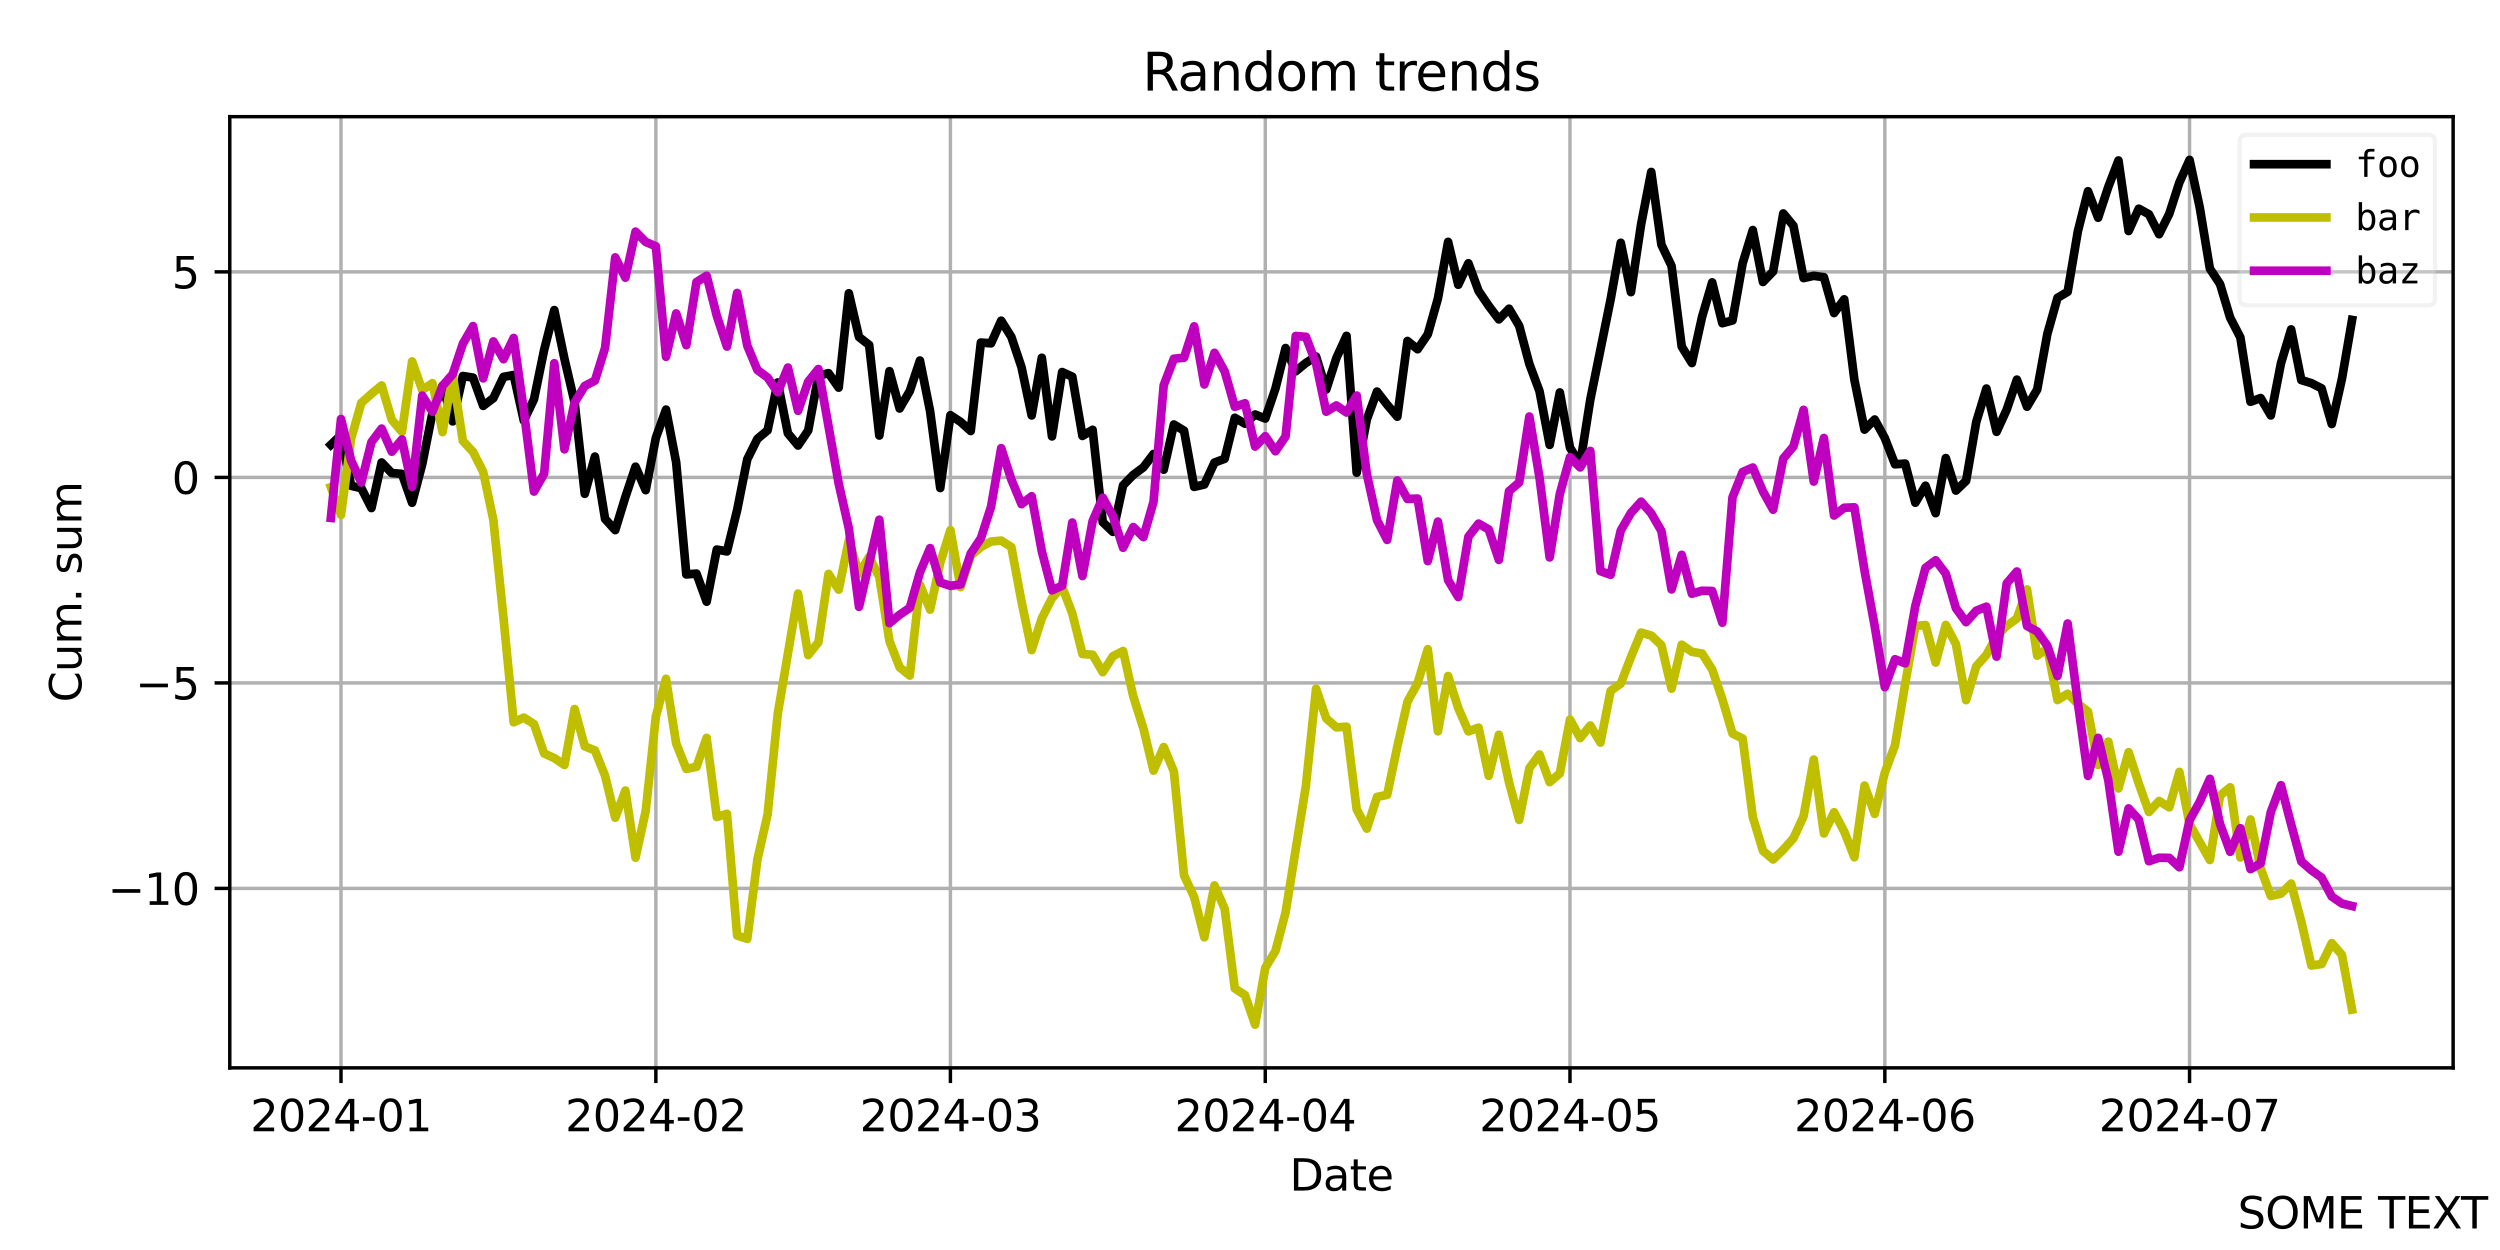 <?xml version="1.0" encoding="utf-8" standalone="no"?>
<!DOCTYPE svg PUBLIC "-//W3C//DTD SVG 1.1//EN"
  "http://www.w3.org/Graphics/SVG/1.1/DTD/svg11.dtd">
<svg xmlns:xlink="http://www.w3.org/1999/xlink" width="576pt" height="288pt" viewBox="0 0 576 288" xmlns="http://www.w3.org/2000/svg" version="1.1">
 <defs>
  <style type="text/css">*{stroke-linejoin: round; stroke-linecap: butt}</style>
 </defs>
 <g id="figure_1">
  <g id="patch_1">
   <path d="M 0 288 
L 576 288 
L 576 0 
L 0 0 
z
" style="fill: #ffffff"/>
  </g>
  <g id="axes_1">
   <g id="patch_2">
    <path d="M 52.94 246.04 
L 565.2 246.04 
L 565.2 26.88 
L 52.94 26.88 
z
" style="fill: #ffffff"/>
   </g>
   <g id="matplotlib.axis_1">
    <g id="xtick_1">
     <g id="line2d_1">
      <path d="M 78.565 246.04 
L 78.565 26.88 
" clip-path="url(#peebdfee2cf)" style="fill: none; stroke: #b0b0b0; stroke-width: 0.8; stroke-linecap: square"/>
     </g>
     <g id="line2d_2">
      <defs>
       <path id="mda0589b783" d="M 0 0 
L 0 3.5 
" style="stroke: #000000; stroke-width: 0.8"/>
      </defs>
      <g>
       <use xlink:href="#mda0589b783" x="78.565" y="246.04" style="stroke: #000000; stroke-width: 0.8"/>
      </g>
     </g>
     <g id="text_1">
      <!-- 2024-01 -->
      <g transform="translate(57.673 260.638) scale(0.1 -0.1)">
       <defs>
        <path id="DejaVuSans-32" d="M 1228 531 
L 3431 531 
L 3431 0 
L 469 0 
L 469 531 
Q 828 903 1448 1529 
Q 2069 2156 2228 2338 
Q 2531 2678 2651 2914 
Q 2772 3150 2772 3378 
Q 2772 3750 2511 3984 
Q 2250 4219 1831 4219 
Q 1534 4219 1204 4116 
Q 875 4013 500 3803 
L 500 4441 
Q 881 4594 1212 4672 
Q 1544 4750 1819 4750 
Q 2544 4750 2975 4387 
Q 3406 4025 3406 3419 
Q 3406 3131 3298 2873 
Q 3191 2616 2906 2266 
Q 2828 2175 2409 1742 
Q 1991 1309 1228 531 
z
" transform="scale(0.016)"/>
        <path id="DejaVuSans-30" d="M 2034 4250 
Q 1547 4250 1301 3770 
Q 1056 3291 1056 2328 
Q 1056 1369 1301 889 
Q 1547 409 2034 409 
Q 2525 409 2770 889 
Q 3016 1369 3016 2328 
Q 3016 3291 2770 3770 
Q 2525 4250 2034 4250 
z
M 2034 4750 
Q 2819 4750 3233 4129 
Q 3647 3509 3647 2328 
Q 3647 1150 3233 529 
Q 2819 -91 2034 -91 
Q 1250 -91 836 529 
Q 422 1150 422 2328 
Q 422 3509 836 4129 
Q 1250 4750 2034 4750 
z
" transform="scale(0.016)"/>
        <path id="DejaVuSans-34" d="M 2419 4116 
L 825 1625 
L 2419 1625 
L 2419 4116 
z
M 2253 4666 
L 3047 4666 
L 3047 1625 
L 3713 1625 
L 3713 1100 
L 3047 1100 
L 3047 0 
L 2419 0 
L 2419 1100 
L 313 1100 
L 313 1709 
L 2253 4666 
z
" transform="scale(0.016)"/>
        <path id="DejaVuSans-2d" d="M 313 2009 
L 1997 2009 
L 1997 1497 
L 313 1497 
L 313 2009 
z
" transform="scale(0.016)"/>
        <path id="DejaVuSans-31" d="M 794 531 
L 1825 531 
L 1825 4091 
L 703 3866 
L 703 4441 
L 1819 4666 
L 2450 4666 
L 2450 531 
L 3481 531 
L 3481 0 
L 794 0 
L 794 531 
z
" transform="scale(0.016)"/>
       </defs>
       <use xlink:href="#DejaVuSans-32"/>
       <use xlink:href="#DejaVuSans-30" x="63.623"/>
       <use xlink:href="#DejaVuSans-32" x="127.246"/>
       <use xlink:href="#DejaVuSans-34" x="190.869"/>
       <use xlink:href="#DejaVuSans-2d" x="254.492"/>
       <use xlink:href="#DejaVuSans-30" x="290.576"/>
       <use xlink:href="#DejaVuSans-31" x="354.199"/>
      </g>
     </g>
    </g>
    <g id="xtick_2">
     <g id="line2d_3">
      <path d="M 151.11 246.04 
L 151.11 26.88 
" clip-path="url(#peebdfee2cf)" style="fill: none; stroke: #b0b0b0; stroke-width: 0.8; stroke-linecap: square"/>
     </g>
     <g id="line2d_4">
      <g>
       <use xlink:href="#mda0589b783" x="151.11" y="246.04" style="stroke: #000000; stroke-width: 0.8"/>
      </g>
     </g>
     <g id="text_2">
      <!-- 2024-02 -->
      <g transform="translate(130.218 260.638) scale(0.1 -0.1)">
       <use xlink:href="#DejaVuSans-32"/>
       <use xlink:href="#DejaVuSans-30" x="63.623"/>
       <use xlink:href="#DejaVuSans-32" x="127.246"/>
       <use xlink:href="#DejaVuSans-34" x="190.869"/>
       <use xlink:href="#DejaVuSans-2d" x="254.492"/>
       <use xlink:href="#DejaVuSans-30" x="290.576"/>
       <use xlink:href="#DejaVuSans-32" x="354.199"/>
      </g>
     </g>
    </g>
    <g id="xtick_3">
     <g id="line2d_5">
      <path d="M 218.974 246.04 
L 218.974 26.88 
" clip-path="url(#peebdfee2cf)" style="fill: none; stroke: #b0b0b0; stroke-width: 0.8; stroke-linecap: square"/>
     </g>
     <g id="line2d_6">
      <g>
       <use xlink:href="#mda0589b783" x="218.974" y="246.04" style="stroke: #000000; stroke-width: 0.8"/>
      </g>
     </g>
     <g id="text_3">
      <!-- 2024-03 -->
      <g transform="translate(198.083 260.638) scale(0.1 -0.1)">
       <defs>
        <path id="DejaVuSans-33" d="M 2597 2516 
Q 3050 2419 3304 2112 
Q 3559 1806 3559 1356 
Q 3559 666 3084 287 
Q 2609 -91 1734 -91 
Q 1441 -91 1130 -33 
Q 819 25 488 141 
L 488 750 
Q 750 597 1062 519 
Q 1375 441 1716 441 
Q 2309 441 2620 675 
Q 2931 909 2931 1356 
Q 2931 1769 2642 2001 
Q 2353 2234 1838 2234 
L 1294 2234 
L 1294 2753 
L 1863 2753 
Q 2328 2753 2575 2939 
Q 2822 3125 2822 3475 
Q 2822 3834 2567 4026 
Q 2313 4219 1838 4219 
Q 1578 4219 1281 4162 
Q 984 4106 628 3988 
L 628 4550 
Q 988 4650 1302 4700 
Q 1616 4750 1894 4750 
Q 2613 4750 3031 4423 
Q 3450 4097 3450 3541 
Q 3450 3153 3228 2886 
Q 3006 2619 2597 2516 
z
" transform="scale(0.016)"/>
       </defs>
       <use xlink:href="#DejaVuSans-32"/>
       <use xlink:href="#DejaVuSans-30" x="63.623"/>
       <use xlink:href="#DejaVuSans-32" x="127.246"/>
       <use xlink:href="#DejaVuSans-34" x="190.869"/>
       <use xlink:href="#DejaVuSans-2d" x="254.492"/>
       <use xlink:href="#DejaVuSans-30" x="290.576"/>
       <use xlink:href="#DejaVuSans-33" x="354.199"/>
      </g>
     </g>
    </g>
    <g id="xtick_4">
     <g id="line2d_7">
      <path d="M 291.519 246.04 
L 291.519 26.88 
" clip-path="url(#peebdfee2cf)" style="fill: none; stroke: #b0b0b0; stroke-width: 0.8; stroke-linecap: square"/>
     </g>
     <g id="line2d_8">
      <g>
       <use xlink:href="#mda0589b783" x="291.519" y="246.04" style="stroke: #000000; stroke-width: 0.8"/>
      </g>
     </g>
     <g id="text_4">
      <!-- 2024-04 -->
      <g transform="translate(270.627 260.638) scale(0.1 -0.1)">
       <use xlink:href="#DejaVuSans-32"/>
       <use xlink:href="#DejaVuSans-30" x="63.623"/>
       <use xlink:href="#DejaVuSans-32" x="127.246"/>
       <use xlink:href="#DejaVuSans-34" x="190.869"/>
       <use xlink:href="#DejaVuSans-2d" x="254.492"/>
       <use xlink:href="#DejaVuSans-30" x="290.576"/>
       <use xlink:href="#DejaVuSans-34" x="354.199"/>
      </g>
     </g>
    </g>
    <g id="xtick_5">
     <g id="line2d_9">
      <path d="M 361.723 246.04 
L 361.723 26.88 
" clip-path="url(#peebdfee2cf)" style="fill: none; stroke: #b0b0b0; stroke-width: 0.8; stroke-linecap: square"/>
     </g>
     <g id="line2d_10">
      <g>
       <use xlink:href="#mda0589b783" x="361.723" y="246.04" style="stroke: #000000; stroke-width: 0.8"/>
      </g>
     </g>
     <g id="text_5">
      <!-- 2024-05 -->
      <g transform="translate(340.832 260.638) scale(0.1 -0.1)">
       <defs>
        <path id="DejaVuSans-35" d="M 691 4666 
L 3169 4666 
L 3169 4134 
L 1269 4134 
L 1269 2991 
Q 1406 3038 1543 3061 
Q 1681 3084 1819 3084 
Q 2600 3084 3056 2656 
Q 3513 2228 3513 1497 
Q 3513 744 3044 326 
Q 2575 -91 1722 -91 
Q 1428 -91 1123 -41 
Q 819 9 494 109 
L 494 744 
Q 775 591 1075 516 
Q 1375 441 1709 441 
Q 2250 441 2565 725 
Q 2881 1009 2881 1497 
Q 2881 1984 2565 2268 
Q 2250 2553 1709 2553 
Q 1456 2553 1204 2497 
Q 953 2441 691 2322 
L 691 4666 
z
" transform="scale(0.016)"/>
       </defs>
       <use xlink:href="#DejaVuSans-32"/>
       <use xlink:href="#DejaVuSans-30" x="63.623"/>
       <use xlink:href="#DejaVuSans-32" x="127.246"/>
       <use xlink:href="#DejaVuSans-34" x="190.869"/>
       <use xlink:href="#DejaVuSans-2d" x="254.492"/>
       <use xlink:href="#DejaVuSans-30" x="290.576"/>
       <use xlink:href="#DejaVuSans-35" x="354.199"/>
      </g>
     </g>
    </g>
    <g id="xtick_6">
     <g id="line2d_11">
      <path d="M 434.268 246.04 
L 434.268 26.88 
" clip-path="url(#peebdfee2cf)" style="fill: none; stroke: #b0b0b0; stroke-width: 0.8; stroke-linecap: square"/>
     </g>
     <g id="line2d_12">
      <g>
       <use xlink:href="#mda0589b783" x="434.268" y="246.04" style="stroke: #000000; stroke-width: 0.8"/>
      </g>
     </g>
     <g id="text_6">
      <!-- 2024-06 -->
      <g transform="translate(413.377 260.638) scale(0.1 -0.1)">
       <defs>
        <path id="DejaVuSans-36" d="M 2113 2584 
Q 1688 2584 1439 2293 
Q 1191 2003 1191 1497 
Q 1191 994 1439 701 
Q 1688 409 2113 409 
Q 2538 409 2786 701 
Q 3034 994 3034 1497 
Q 3034 2003 2786 2293 
Q 2538 2584 2113 2584 
z
M 3366 4563 
L 3366 3988 
Q 3128 4100 2886 4159 
Q 2644 4219 2406 4219 
Q 1781 4219 1451 3797 
Q 1122 3375 1075 2522 
Q 1259 2794 1537 2939 
Q 1816 3084 2150 3084 
Q 2853 3084 3261 2657 
Q 3669 2231 3669 1497 
Q 3669 778 3244 343 
Q 2819 -91 2113 -91 
Q 1303 -91 875 529 
Q 447 1150 447 2328 
Q 447 3434 972 4092 
Q 1497 4750 2381 4750 
Q 2619 4750 2861 4703 
Q 3103 4656 3366 4563 
z
" transform="scale(0.016)"/>
       </defs>
       <use xlink:href="#DejaVuSans-32"/>
       <use xlink:href="#DejaVuSans-30" x="63.623"/>
       <use xlink:href="#DejaVuSans-32" x="127.246"/>
       <use xlink:href="#DejaVuSans-34" x="190.869"/>
       <use xlink:href="#DejaVuSans-2d" x="254.492"/>
       <use xlink:href="#DejaVuSans-30" x="290.576"/>
       <use xlink:href="#DejaVuSans-36" x="354.199"/>
      </g>
     </g>
    </g>
    <g id="xtick_7">
     <g id="line2d_13">
      <path d="M 504.473 246.04 
L 504.473 26.88 
" clip-path="url(#peebdfee2cf)" style="fill: none; stroke: #b0b0b0; stroke-width: 0.8; stroke-linecap: square"/>
     </g>
     <g id="line2d_14">
      <g>
       <use xlink:href="#mda0589b783" x="504.473" y="246.04" style="stroke: #000000; stroke-width: 0.8"/>
      </g>
     </g>
     <g id="text_7">
      <!-- 2024-07 -->
      <g transform="translate(483.582 260.638) scale(0.1 -0.1)">
       <defs>
        <path id="DejaVuSans-37" d="M 525 4666 
L 3525 4666 
L 3525 4397 
L 1831 0 
L 1172 0 
L 2766 4134 
L 525 4134 
L 525 4666 
z
" transform="scale(0.016)"/>
       </defs>
       <use xlink:href="#DejaVuSans-32"/>
       <use xlink:href="#DejaVuSans-30" x="63.623"/>
       <use xlink:href="#DejaVuSans-32" x="127.246"/>
       <use xlink:href="#DejaVuSans-34" x="190.869"/>
       <use xlink:href="#DejaVuSans-2d" x="254.492"/>
       <use xlink:href="#DejaVuSans-30" x="290.576"/>
       <use xlink:href="#DejaVuSans-37" x="354.199"/>
      </g>
     </g>
    </g>
    <g id="text_8">
     <!-- Date -->
     <g transform="translate(297.119 274.317) scale(0.1 -0.1)">
      <defs>
       <path id="DejaVuSans-44" d="M 1259 4147 
L 1259 519 
L 2022 519 
Q 2988 519 3436 956 
Q 3884 1394 3884 2338 
Q 3884 3275 3436 3711 
Q 2988 4147 2022 4147 
L 1259 4147 
z
M 628 4666 
L 1925 4666 
Q 3281 4666 3915 4102 
Q 4550 3538 4550 2338 
Q 4550 1131 3912 565 
Q 3275 0 1925 0 
L 628 0 
L 628 4666 
z
" transform="scale(0.016)"/>
       <path id="DejaVuSans-61" d="M 2194 1759 
Q 1497 1759 1228 1600 
Q 959 1441 959 1056 
Q 959 750 1161 570 
Q 1363 391 1709 391 
Q 2188 391 2477 730 
Q 2766 1069 2766 1631 
L 2766 1759 
L 2194 1759 
z
M 3341 1997 
L 3341 0 
L 2766 0 
L 2766 531 
Q 2569 213 2275 61 
Q 1981 -91 1556 -91 
Q 1019 -91 701 211 
Q 384 513 384 1019 
Q 384 1609 779 1909 
Q 1175 2209 1959 2209 
L 2766 2209 
L 2766 2266 
Q 2766 2663 2505 2880 
Q 2244 3097 1772 3097 
Q 1472 3097 1187 3025 
Q 903 2953 641 2809 
L 641 3341 
Q 956 3463 1253 3523 
Q 1550 3584 1831 3584 
Q 2591 3584 2966 3190 
Q 3341 2797 3341 1997 
z
" transform="scale(0.016)"/>
       <path id="DejaVuSans-74" d="M 1172 4494 
L 1172 3500 
L 2356 3500 
L 2356 3053 
L 1172 3053 
L 1172 1153 
Q 1172 725 1289 603 
Q 1406 481 1766 481 
L 2356 481 
L 2356 0 
L 1766 0 
Q 1100 0 847 248 
Q 594 497 594 1153 
L 594 3053 
L 172 3053 
L 172 3500 
L 594 3500 
L 594 4494 
L 1172 4494 
z
" transform="scale(0.016)"/>
       <path id="DejaVuSans-65" d="M 3597 1894 
L 3597 1613 
L 953 1613 
Q 991 1019 1311 708 
Q 1631 397 2203 397 
Q 2534 397 2845 478 
Q 3156 559 3463 722 
L 3463 178 
Q 3153 47 2828 -22 
Q 2503 -91 2169 -91 
Q 1331 -91 842 396 
Q 353 884 353 1716 
Q 353 2575 817 3079 
Q 1281 3584 2069 3584 
Q 2775 3584 3186 3129 
Q 3597 2675 3597 1894 
z
M 3022 2063 
Q 3016 2534 2758 2815 
Q 2500 3097 2075 3097 
Q 1594 3097 1305 2825 
Q 1016 2553 972 2059 
L 3022 2063 
z
" transform="scale(0.016)"/>
      </defs>
      <use xlink:href="#DejaVuSans-44"/>
      <use xlink:href="#DejaVuSans-61" x="77.002"/>
      <use xlink:href="#DejaVuSans-74" x="138.281"/>
      <use xlink:href="#DejaVuSans-65" x="177.49"/>
     </g>
    </g>
   </g>
   <g id="matplotlib.axis_2">
    <g id="ytick_1">
     <g id="line2d_15">
      <path d="M 52.94 204.69 
L 565.2 204.69 
" clip-path="url(#peebdfee2cf)" style="fill: none; stroke: #b0b0b0; stroke-width: 0.8; stroke-linecap: square"/>
     </g>
     <g id="line2d_16">
      <defs>
       <path id="m9604f13756" d="M 0 0 
L -3.5 0 
" style="stroke: #000000; stroke-width: 0.8"/>
      </defs>
      <g>
       <use xlink:href="#m9604f13756" x="52.94" y="204.69" style="stroke: #000000; stroke-width: 0.8"/>
      </g>
     </g>
     <g id="text_9">
      <!-- −10 -->
      <g transform="translate(24.835 208.489) scale(0.1 -0.1)">
       <defs>
        <path id="DejaVuSans-2212" d="M 678 2272 
L 4684 2272 
L 4684 1741 
L 678 1741 
L 678 2272 
z
" transform="scale(0.016)"/>
       </defs>
       <use xlink:href="#DejaVuSans-2212"/>
       <use xlink:href="#DejaVuSans-31" x="83.789"/>
       <use xlink:href="#DejaVuSans-30" x="147.412"/>
      </g>
     </g>
    </g>
    <g id="ytick_2">
     <g id="line2d_17">
      <path d="M 52.94 157.341 
L 565.2 157.341 
" clip-path="url(#peebdfee2cf)" style="fill: none; stroke: #b0b0b0; stroke-width: 0.8; stroke-linecap: square"/>
     </g>
     <g id="line2d_18">
      <g>
       <use xlink:href="#m9604f13756" x="52.94" y="157.341" style="stroke: #000000; stroke-width: 0.8"/>
      </g>
     </g>
     <g id="text_10">
      <!-- −5 -->
      <g transform="translate(31.198 161.14) scale(0.1 -0.1)">
       <use xlink:href="#DejaVuSans-2212"/>
       <use xlink:href="#DejaVuSans-35" x="83.789"/>
      </g>
     </g>
    </g>
    <g id="ytick_3">
     <g id="line2d_19">
      <path d="M 52.94 109.992 
L 565.2 109.992 
" clip-path="url(#peebdfee2cf)" style="fill: none; stroke: #b0b0b0; stroke-width: 0.8; stroke-linecap: square"/>
     </g>
     <g id="line2d_20">
      <g>
       <use xlink:href="#m9604f13756" x="52.94" y="109.992" style="stroke: #000000; stroke-width: 0.8"/>
      </g>
     </g>
     <g id="text_11">
      <!-- 0 -->
      <g transform="translate(39.578 113.792) scale(0.1 -0.1)">
       <use xlink:href="#DejaVuSans-30"/>
      </g>
     </g>
    </g>
    <g id="ytick_4">
     <g id="line2d_21">
      <path d="M 52.94 62.644 
L 565.2 62.644 
" clip-path="url(#peebdfee2cf)" style="fill: none; stroke: #b0b0b0; stroke-width: 0.8; stroke-linecap: square"/>
     </g>
     <g id="line2d_22">
      <g>
       <use xlink:href="#m9604f13756" x="52.94" y="62.644" style="stroke: #000000; stroke-width: 0.8"/>
      </g>
     </g>
     <g id="text_12">
      <!-- 5 -->
      <g transform="translate(39.578 66.443) scale(0.1 -0.1)">
       <use xlink:href="#DejaVuSans-35"/>
      </g>
     </g>
    </g>
    <g id="text_13">
     <!-- Cum. sum -->
     <g transform="translate(18.756 161.812) rotate(-90) scale(0.1 -0.1)">
      <defs>
       <path id="DejaVuSans-43" d="M 4122 4306 
L 4122 3641 
Q 3803 3938 3442 4084 
Q 3081 4231 2675 4231 
Q 1875 4231 1450 3742 
Q 1025 3253 1025 2328 
Q 1025 1406 1450 917 
Q 1875 428 2675 428 
Q 3081 428 3442 575 
Q 3803 722 4122 1019 
L 4122 359 
Q 3791 134 3420 21 
Q 3050 -91 2638 -91 
Q 1578 -91 968 557 
Q 359 1206 359 2328 
Q 359 3453 968 4101 
Q 1578 4750 2638 4750 
Q 3056 4750 3426 4639 
Q 3797 4528 4122 4306 
z
" transform="scale(0.016)"/>
       <path id="DejaVuSans-75" d="M 544 1381 
L 544 3500 
L 1119 3500 
L 1119 1403 
Q 1119 906 1312 657 
Q 1506 409 1894 409 
Q 2359 409 2629 706 
Q 2900 1003 2900 1516 
L 2900 3500 
L 3475 3500 
L 3475 0 
L 2900 0 
L 2900 538 
Q 2691 219 2414 64 
Q 2138 -91 1772 -91 
Q 1169 -91 856 284 
Q 544 659 544 1381 
z
M 1991 3584 
L 1991 3584 
z
" transform="scale(0.016)"/>
       <path id="DejaVuSans-6d" d="M 3328 2828 
Q 3544 3216 3844 3400 
Q 4144 3584 4550 3584 
Q 5097 3584 5394 3201 
Q 5691 2819 5691 2113 
L 5691 0 
L 5113 0 
L 5113 2094 
Q 5113 2597 4934 2840 
Q 4756 3084 4391 3084 
Q 3944 3084 3684 2787 
Q 3425 2491 3425 1978 
L 3425 0 
L 2847 0 
L 2847 2094 
Q 2847 2600 2669 2842 
Q 2491 3084 2119 3084 
Q 1678 3084 1418 2786 
Q 1159 2488 1159 1978 
L 1159 0 
L 581 0 
L 581 3500 
L 1159 3500 
L 1159 2956 
Q 1356 3278 1631 3431 
Q 1906 3584 2284 3584 
Q 2666 3584 2933 3390 
Q 3200 3197 3328 2828 
z
" transform="scale(0.016)"/>
       <path id="DejaVuSans-2e" d="M 684 794 
L 1344 794 
L 1344 0 
L 684 0 
L 684 794 
z
" transform="scale(0.016)"/>
       <path id="DejaVuSans-20" transform="scale(0.016)"/>
       <path id="DejaVuSans-73" d="M 2834 3397 
L 2834 2853 
Q 2591 2978 2328 3040 
Q 2066 3103 1784 3103 
Q 1356 3103 1142 2972 
Q 928 2841 928 2578 
Q 928 2378 1081 2264 
Q 1234 2150 1697 2047 
L 1894 2003 
Q 2506 1872 2764 1633 
Q 3022 1394 3022 966 
Q 3022 478 2636 193 
Q 2250 -91 1575 -91 
Q 1294 -91 989 -36 
Q 684 19 347 128 
L 347 722 
Q 666 556 975 473 
Q 1284 391 1588 391 
Q 1994 391 2212 530 
Q 2431 669 2431 922 
Q 2431 1156 2273 1281 
Q 2116 1406 1581 1522 
L 1381 1569 
Q 847 1681 609 1914 
Q 372 2147 372 2553 
Q 372 3047 722 3315 
Q 1072 3584 1716 3584 
Q 2034 3584 2315 3537 
Q 2597 3491 2834 3397 
z
" transform="scale(0.016)"/>
      </defs>
      <use xlink:href="#DejaVuSans-43"/>
      <use xlink:href="#DejaVuSans-75" x="69.824"/>
      <use xlink:href="#DejaVuSans-6d" x="133.203"/>
      <use xlink:href="#DejaVuSans-2e" x="230.615"/>
      <use xlink:href="#DejaVuSans-20" x="262.402"/>
      <use xlink:href="#DejaVuSans-73" x="294.189"/>
      <use xlink:href="#DejaVuSans-75" x="346.289"/>
      <use xlink:href="#DejaVuSans-6d" x="409.668"/>
     </g>
    </g>
   </g>
   <g id="line2d_23">
    <path d="M 76.225 102.487 
L 78.565 100.253 
L 80.905 111.929 
L 83.245 112.475 
L 85.585 117.05 
L 87.925 106.557 
L 90.265 108.995 
L 92.606 109.183 
L 94.946 115.832 
L 97.286 106.927 
L 99.626 95.151 
L 101.966 88.89 
L 104.306 97.079 
L 106.647 86.631 
L 108.987 87.01 
L 111.327 93.508 
L 113.667 91.728 
L 116.007 86.835 
L 118.347 86.403 
L 120.687 96.913 
L 123.028 92.004 
L 125.368 80.618 
L 127.708 71.447 
L 130.048 82.672 
L 132.388 92.697 
L 134.728 113.772 
L 137.069 105.202 
L 139.409 119.559 
L 141.749 122.136 
L 144.089 114.505 
L 146.429 107.527 
L 148.769 112.933 
L 151.11 100.868 
L 153.45 94.375 
L 155.79 106.524 
L 158.13 132.35 
L 160.47 132.157 
L 162.81 138.624 
L 165.15 126.619 
L 167.491 127.047 
L 169.831 117.553 
L 172.171 105.812 
L 174.511 101.104 
L 176.851 99.152 
L 179.191 88.13 
L 181.532 99.828 
L 183.872 102.646 
L 186.212 99.195 
L 188.552 86.58 
L 190.892 85.974 
L 193.232 89.308 
L 195.572 67.574 
L 197.913 77.647 
L 200.253 79.477 
L 202.593 100.346 
L 204.933 85.519 
L 207.273 94.113 
L 209.613 90.103 
L 211.954 83.069 
L 214.294 94.736 
L 216.634 112.441 
L 218.974 95.664 
L 221.314 97.198 
L 223.654 99.299 
L 225.994 78.927 
L 228.335 79.104 
L 230.675 73.889 
L 233.015 77.621 
L 235.355 84.604 
L 237.695 95.713 
L 240.035 82.43 
L 242.376 100.545 
L 244.716 85.722 
L 247.056 86.791 
L 249.396 100.438 
L 251.736 99.027 
L 254.076 120.305 
L 256.417 122.538 
L 258.757 111.818 
L 261.097 109.418 
L 263.437 107.677 
L 265.777 104.596 
L 268.117 108.22 
L 270.457 97.809 
L 272.798 99.223 
L 275.138 112.174 
L 277.478 111.627 
L 279.818 106.582 
L 282.158 105.701 
L 284.498 96.263 
L 286.839 97.611 
L 289.179 95.503 
L 291.519 96.434 
L 293.859 89.532 
L 296.199 80.193 
L 298.539 85.546 
L 300.879 83.623 
L 303.22 82.148 
L 305.56 89.758 
L 307.9 82.495 
L 310.24 77.38 
L 312.58 108.909 
L 314.92 96.622 
L 317.261 90.222 
L 319.601 93.24 
L 321.941 96.001 
L 324.281 78.565 
L 326.621 80.464 
L 328.961 77.026 
L 331.301 68.759 
L 333.642 55.729 
L 335.982 65.609 
L 338.322 60.659 
L 340.662 67.028 
L 343.002 70.472 
L 345.342 73.586 
L 347.683 71.127 
L 350.023 75.072 
L 352.363 83.851 
L 354.703 90.139 
L 357.043 102.5 
L 359.383 90.419 
L 361.723 103.138 
L 364.064 106.918 
L 366.404 92.068 
L 371.084 68.996 
L 373.424 55.942 
L 375.764 67.304 
L 378.105 51.71 
L 380.445 39.622 
L 382.785 56.373 
L 385.125 61.279 
L 387.465 79.848 
L 389.805 83.644 
L 392.146 73.047 
L 394.486 65.061 
L 396.826 74.463 
L 399.166 73.832 
L 401.506 60.655 
L 403.846 53.01 
L 406.186 64.964 
L 408.527 62.542 
L 410.867 49.18 
L 413.207 52.024 
L 415.547 64.07 
L 417.887 63.545 
L 420.227 63.872 
L 422.568 72.127 
L 424.908 68.968 
L 427.248 87.508 
L 429.588 98.981 
L 431.928 96.658 
L 434.268 100.942 
L 436.608 106.971 
L 438.949 106.812 
L 441.289 115.822 
L 443.629 111.909 
L 445.969 118.234 
L 448.309 105.545 
L 450.649 113.029 
L 452.99 110.783 
L 455.33 97.224 
L 457.67 89.526 
L 460.01 99.488 
L 462.35 94.375 
L 464.69 87.47 
L 467.03 93.7 
L 469.371 89.756 
L 471.711 76.922 
L 474.051 68.626 
L 476.391 67.233 
L 478.731 53.321 
L 481.071 44.062 
L 483.412 50.164 
L 485.752 43.071 
L 488.092 36.976 
L 490.432 53.224 
L 492.772 48.082 
L 495.112 49.369 
L 497.453 53.963 
L 499.793 49.283 
L 502.133 42.032 
L 504.473 36.842 
L 506.813 47.764 
L 509.153 61.892 
L 511.493 65.436 
L 513.834 73.21 
L 516.174 77.727 
L 518.514 92.565 
L 520.854 91.714 
L 523.194 95.714 
L 525.534 83.701 
L 527.875 75.893 
L 530.215 87.563 
L 532.555 88.288 
L 534.895 89.481 
L 537.235 97.694 
L 539.575 87.311 
L 541.915 73.711 
L 541.915 73.711 
" clip-path="url(#peebdfee2cf)" style="fill: none; stroke: #000000; stroke-width: 2; stroke-linecap: square"/>
   </g>
   <g id="line2d_24">
    <path d="M 76.225 112.212 
L 78.565 118.633 
L 80.905 101.056 
L 83.245 92.826 
L 85.585 90.735 
L 87.925 88.804 
L 90.265 96.716 
L 92.606 99.489 
L 94.946 83.268 
L 97.286 89.859 
L 99.626 88.283 
L 101.966 99.565 
L 104.306 86.385 
L 106.647 101.596 
L 108.987 104.115 
L 111.327 108.717 
L 113.667 119.799 
L 116.007 142.379 
L 118.347 166.422 
L 120.687 165.334 
L 123.028 166.831 
L 125.368 173.595 
L 127.708 174.662 
L 130.048 176.252 
L 132.388 163.365 
L 134.728 171.95 
L 137.069 172.899 
L 139.409 178.731 
L 141.749 188.402 
L 144.089 182.141 
L 146.429 197.611 
L 148.769 186.853 
L 151.11 165.056 
L 153.45 156.408 
L 155.79 171.288 
L 158.13 177.148 
L 160.47 176.68 
L 162.81 170.006 
L 165.15 188.243 
L 167.491 187.501 
L 169.831 215.547 
L 172.171 216.311 
L 174.511 198.011 
L 176.851 187.684 
L 179.191 164.467 
L 183.872 136.757 
L 186.212 150.931 
L 188.552 147.984 
L 190.892 132.232 
L 193.232 135.853 
L 195.572 124.468 
L 197.913 132.197 
L 200.253 128.316 
L 202.593 132.952 
L 204.933 147.708 
L 207.273 153.745 
L 209.613 155.649 
L 211.954 134.728 
L 214.294 140.455 
L 216.634 129.652 
L 218.974 122.144 
L 221.314 135.272 
L 223.654 128.027 
L 225.994 126.054 
L 228.335 124.77 
L 230.675 124.556 
L 233.015 126.045 
L 235.355 138.599 
L 237.695 149.775 
L 240.035 142.448 
L 242.376 137.812 
L 244.716 135.193 
L 247.056 141.341 
L 249.396 150.674 
L 251.736 150.855 
L 254.076 154.87 
L 256.417 151.192 
L 258.757 149.99 
L 261.097 160.418 
L 263.437 167.837 
L 265.777 177.548 
L 268.117 172.115 
L 270.457 177.731 
L 272.798 201.689 
L 275.138 206.684 
L 277.478 215.949 
L 279.818 203.997 
L 282.158 209.376 
L 284.498 227.736 
L 286.839 229.268 
L 289.179 236.078 
L 291.519 222.973 
L 293.859 219.13 
L 296.199 210.222 
L 300.879 181.054 
L 303.22 158.678 
L 305.56 165.52 
L 307.9 167.582 
L 310.24 167.436 
L 312.58 186.483 
L 314.92 190.912 
L 317.261 183.618 
L 319.601 183.139 
L 321.941 172.044 
L 324.281 161.676 
L 326.621 157.408 
L 328.961 149.58 
L 331.301 168.494 
L 333.642 155.751 
L 335.982 163.145 
L 338.322 168.509 
L 340.662 167.647 
L 343.002 178.745 
L 345.342 169.288 
L 347.683 180.286 
L 350.023 188.901 
L 352.363 176.989 
L 354.703 173.824 
L 357.043 180.206 
L 359.383 178.186 
L 361.723 165.784 
L 364.064 170.058 
L 366.404 167.162 
L 368.744 171.098 
L 371.084 159.179 
L 373.424 157.5 
L 375.764 151.392 
L 378.105 145.75 
L 380.445 146.434 
L 382.785 148.661 
L 385.125 158.669 
L 387.465 148.538 
L 389.805 150.184 
L 392.146 150.567 
L 394.486 154.255 
L 396.826 161.095 
L 399.166 169.002 
L 401.506 170.167 
L 403.846 188.259 
L 406.186 196.022 
L 408.527 198.027 
L 410.867 195.762 
L 413.207 193.138 
L 415.547 188.056 
L 417.887 175.007 
L 420.227 192.033 
L 422.568 187.142 
L 424.908 191.588 
L 427.248 197.515 
L 429.588 180.998 
L 431.928 187.519 
L 434.268 177.987 
L 436.608 171.702 
L 438.949 157.61 
L 441.289 144.225 
L 443.629 144.008 
L 445.969 152.66 
L 448.309 143.99 
L 450.649 148.428 
L 452.99 161.314 
L 455.33 153.509 
L 457.67 150.884 
L 460.01 146.609 
L 462.35 144.181 
L 464.69 142.505 
L 467.03 135.808 
L 469.371 151.063 
L 471.711 149.429 
L 474.051 161.294 
L 476.391 159.837 
L 478.731 162.129 
L 481.071 163.934 
L 483.412 176.248 
L 485.752 170.872 
L 488.092 181.654 
L 490.432 173.307 
L 492.772 180.542 
L 495.112 187.089 
L 497.453 184.545 
L 499.793 186.012 
L 502.133 177.845 
L 504.473 189.877 
L 509.153 198.139 
L 511.493 183.305 
L 513.834 181.395 
L 516.174 197.56 
L 518.514 188.805 
L 520.854 200.087 
L 523.194 206.43 
L 525.534 205.895 
L 527.875 203.577 
L 530.215 212.33 
L 532.555 222.466 
L 534.895 222.115 
L 537.235 217.3 
L 539.575 219.996 
L 541.915 232.605 
L 541.915 232.605 
" clip-path="url(#peebdfee2cf)" style="fill: none; stroke: #bfbf00; stroke-width: 2; stroke-linecap: square"/>
   </g>
   <g id="line2d_25">
    <path d="M 76.225 119.325 
L 78.565 96.547 
L 80.905 106.125 
L 83.245 111.184 
L 85.585 101.84 
L 87.925 98.749 
L 90.265 104.067 
L 92.606 101.246 
L 94.946 112.151 
L 97.286 91.156 
L 99.626 94.862 
L 101.966 88.902 
L 104.306 86.208 
L 106.647 79.184 
L 108.987 75.135 
L 111.327 87.178 
L 113.667 78.666 
L 116.007 82.764 
L 118.347 77.871 
L 120.687 94.598 
L 123.028 113.255 
L 125.368 109.143 
L 127.708 83.689 
L 130.048 103.52 
L 132.388 92.719 
L 134.728 88.926 
L 137.069 87.691 
L 139.409 80.169 
L 141.749 59.307 
L 144.089 63.973 
L 146.429 53.372 
L 148.769 55.745 
L 151.11 56.744 
L 153.45 82.205 
L 155.79 72.212 
L 158.13 79.521 
L 160.47 64.988 
L 162.81 63.533 
L 165.15 72.764 
L 167.491 79.845 
L 169.831 67.509 
L 172.171 79.629 
L 174.511 85.259 
L 176.851 86.988 
L 179.191 90.388 
L 181.532 84.692 
L 183.872 94.643 
L 186.212 87.934 
L 188.552 85.026 
L 193.232 111.407 
L 195.572 121.759 
L 197.913 139.817 
L 202.593 119.748 
L 204.933 143.576 
L 207.273 141.64 
L 209.613 140.042 
L 211.954 131.864 
L 214.294 126.287 
L 216.634 134.202 
L 218.974 134.971 
L 221.314 134.653 
L 223.654 127.531 
L 225.994 124.014 
L 228.335 116.761 
L 230.675 103.255 
L 233.015 110.485 
L 235.355 116.155 
L 237.695 114.333 
L 240.035 127.039 
L 242.376 136.004 
L 244.716 134.96 
L 247.056 120.393 
L 249.396 132.706 
L 251.736 120.074 
L 254.076 114.671 
L 256.417 118.918 
L 258.757 126.202 
L 261.097 121.435 
L 263.437 123.757 
L 265.777 115.586 
L 268.117 88.766 
L 270.457 82.651 
L 272.798 82.418 
L 275.138 75.194 
L 277.478 88.581 
L 279.818 81.289 
L 282.158 85.549 
L 284.498 93.729 
L 286.839 92.914 
L 289.179 102.886 
L 291.519 100.505 
L 293.859 103.961 
L 296.199 100.558 
L 298.539 77.414 
L 300.879 77.608 
L 303.22 83.725 
L 305.56 94.859 
L 307.9 93.417 
L 310.24 95.038 
L 312.58 91.138 
L 314.92 109.248 
L 317.261 119.821 
L 319.601 124.395 
L 321.941 110.709 
L 324.281 114.958 
L 326.621 114.87 
L 328.961 129.273 
L 331.301 120.175 
L 333.642 133.67 
L 335.982 137.546 
L 338.322 123.64 
L 340.662 120.639 
L 343.002 121.992 
L 345.342 128.992 
L 347.683 113.166 
L 350.023 111.149 
L 352.363 95.972 
L 354.703 110.05 
L 357.043 128.431 
L 359.383 113.801 
L 361.723 105.326 
L 364.064 107.695 
L 366.404 103.893 
L 368.744 131.599 
L 371.084 132.423 
L 373.424 122.223 
L 375.764 118.178 
L 378.105 115.589 
L 380.445 118.283 
L 382.785 122.329 
L 385.125 135.8 
L 387.465 127.841 
L 389.805 136.792 
L 392.146 136.11 
L 394.486 136.163 
L 396.826 143.469 
L 399.166 114.588 
L 401.506 108.743 
L 403.846 107.723 
L 406.186 113.226 
L 408.527 117.438 
L 410.867 105.64 
L 413.207 102.859 
L 415.547 94.433 
L 417.887 110.948 
L 420.227 100.923 
L 422.568 118.775 
L 424.908 116.985 
L 427.248 116.892 
L 429.588 131.485 
L 431.928 144.237 
L 434.268 158.32 
L 436.608 151.889 
L 438.949 152.826 
L 441.289 139.63 
L 443.629 130.836 
L 445.969 129.099 
L 448.309 132.176 
L 450.649 140.138 
L 452.99 143.349 
L 455.33 140.704 
L 457.67 139.778 
L 460.01 151.285 
L 462.35 134.402 
L 464.69 131.675 
L 467.03 144.232 
L 469.371 145.497 
L 471.711 148.797 
L 474.051 155.735 
L 476.391 143.659 
L 478.731 161.875 
L 481.071 178.758 
L 483.412 170.016 
L 485.752 179.737 
L 488.092 196.235 
L 490.432 186.26 
L 492.772 188.827 
L 495.112 198.421 
L 497.453 197.623 
L 499.793 197.652 
L 502.133 199.819 
L 504.473 188.987 
L 506.813 184.749 
L 509.153 179.44 
L 511.493 189.864 
L 513.834 196.256 
L 516.174 190.835 
L 518.514 200.244 
L 520.854 198.913 
L 523.194 187.1 
L 525.534 180.912 
L 527.875 189.945 
L 530.215 198.475 
L 532.555 200.514 
L 534.895 202.193 
L 537.235 206.559 
L 539.575 208.172 
L 541.915 208.747 
L 541.915 208.747 
" clip-path="url(#peebdfee2cf)" style="fill: none; stroke: #bf00bf; stroke-width: 2; stroke-linecap: square"/>
   </g>
   <g id="patch_3">
    <path d="M 52.94 246.04 
L 52.94 26.88 
" style="fill: none; stroke: #000000; stroke-width: 0.8; stroke-linejoin: miter; stroke-linecap: square"/>
   </g>
   <g id="patch_4">
    <path d="M 565.2 246.04 
L 565.2 26.88 
" style="fill: none; stroke: #000000; stroke-width: 0.8; stroke-linejoin: miter; stroke-linecap: square"/>
   </g>
   <g id="patch_5">
    <path d="M 52.94 246.04 
L 565.2 246.04 
" style="fill: none; stroke: #000000; stroke-width: 0.8; stroke-linejoin: miter; stroke-linecap: square"/>
   </g>
   <g id="patch_6">
    <path d="M 52.94 26.88 
L 565.2 26.88 
" style="fill: none; stroke: #000000; stroke-width: 0.8; stroke-linejoin: miter; stroke-linecap: square"/>
   </g>
   <g id="text_14">
    <!-- Random trends -->
    <g transform="translate(263.212 20.88) scale(0.12 -0.12)">
     <defs>
      <path id="DejaVuSans-52" d="M 2841 2188 
Q 3044 2119 3236 1894 
Q 3428 1669 3622 1275 
L 4263 0 
L 3584 0 
L 2988 1197 
Q 2756 1666 2539 1819 
Q 2322 1972 1947 1972 
L 1259 1972 
L 1259 0 
L 628 0 
L 628 4666 
L 2053 4666 
Q 2853 4666 3247 4331 
Q 3641 3997 3641 3322 
Q 3641 2881 3436 2590 
Q 3231 2300 2841 2188 
z
M 1259 4147 
L 1259 2491 
L 2053 2491 
Q 2509 2491 2742 2702 
Q 2975 2913 2975 3322 
Q 2975 3731 2742 3939 
Q 2509 4147 2053 4147 
L 1259 4147 
z
" transform="scale(0.016)"/>
      <path id="DejaVuSans-6e" d="M 3513 2113 
L 3513 0 
L 2938 0 
L 2938 2094 
Q 2938 2591 2744 2837 
Q 2550 3084 2163 3084 
Q 1697 3084 1428 2787 
Q 1159 2491 1159 1978 
L 1159 0 
L 581 0 
L 581 3500 
L 1159 3500 
L 1159 2956 
Q 1366 3272 1645 3428 
Q 1925 3584 2291 3584 
Q 2894 3584 3203 3211 
Q 3513 2838 3513 2113 
z
" transform="scale(0.016)"/>
      <path id="DejaVuSans-64" d="M 2906 2969 
L 2906 4863 
L 3481 4863 
L 3481 0 
L 2906 0 
L 2906 525 
Q 2725 213 2448 61 
Q 2172 -91 1784 -91 
Q 1150 -91 751 415 
Q 353 922 353 1747 
Q 353 2572 751 3078 
Q 1150 3584 1784 3584 
Q 2172 3584 2448 3432 
Q 2725 3281 2906 2969 
z
M 947 1747 
Q 947 1113 1208 752 
Q 1469 391 1925 391 
Q 2381 391 2643 752 
Q 2906 1113 2906 1747 
Q 2906 2381 2643 2742 
Q 2381 3103 1925 3103 
Q 1469 3103 1208 2742 
Q 947 2381 947 1747 
z
" transform="scale(0.016)"/>
      <path id="DejaVuSans-6f" d="M 1959 3097 
Q 1497 3097 1228 2736 
Q 959 2375 959 1747 
Q 959 1119 1226 758 
Q 1494 397 1959 397 
Q 2419 397 2687 759 
Q 2956 1122 2956 1747 
Q 2956 2369 2687 2733 
Q 2419 3097 1959 3097 
z
M 1959 3584 
Q 2709 3584 3137 3096 
Q 3566 2609 3566 1747 
Q 3566 888 3137 398 
Q 2709 -91 1959 -91 
Q 1206 -91 779 398 
Q 353 888 353 1747 
Q 353 2609 779 3096 
Q 1206 3584 1959 3584 
z
" transform="scale(0.016)"/>
      <path id="DejaVuSans-72" d="M 2631 2963 
Q 2534 3019 2420 3045 
Q 2306 3072 2169 3072 
Q 1681 3072 1420 2755 
Q 1159 2438 1159 1844 
L 1159 0 
L 581 0 
L 581 3500 
L 1159 3500 
L 1159 2956 
Q 1341 3275 1631 3429 
Q 1922 3584 2338 3584 
Q 2397 3584 2469 3576 
Q 2541 3569 2628 3553 
L 2631 2963 
z
" transform="scale(0.016)"/>
     </defs>
     <use xlink:href="#DejaVuSans-52"/>
     <use xlink:href="#DejaVuSans-61" x="67.232"/>
     <use xlink:href="#DejaVuSans-6e" x="128.512"/>
     <use xlink:href="#DejaVuSans-64" x="191.891"/>
     <use xlink:href="#DejaVuSans-6f" x="255.367"/>
     <use xlink:href="#DejaVuSans-6d" x="316.549"/>
     <use xlink:href="#DejaVuSans-20" x="413.961"/>
     <use xlink:href="#DejaVuSans-74" x="445.748"/>
     <use xlink:href="#DejaVuSans-72" x="484.957"/>
     <use xlink:href="#DejaVuSans-65" x="523.82"/>
     <use xlink:href="#DejaVuSans-6e" x="585.344"/>
     <use xlink:href="#DejaVuSans-64" x="648.723"/>
     <use xlink:href="#DejaVuSans-73" x="712.199"/>
    </g>
   </g>
   <g id="legend_1">
    <g id="patch_7">
     <path d="M 517.668 70.357 
L 559.369 70.357 
Q 561.035 70.357 561.035 68.691 
L 561.035 32.711 
Q 561.035 31.045 559.369 31.045 
L 517.668 31.045 
Q 516.002 31.045 516.002 32.711 
L 516.002 68.691 
Q 516.002 70.357 517.668 70.357 
z
" style="fill: #ffffff; opacity: 0.25; stroke: #cccccc; stroke-linejoin: miter"/>
    </g>
    <g id="line2d_26">
     <path d="M 519.334 37.835 
L 527.664 37.835 
L 535.994 37.835 
" style="fill: none; stroke: #000000; stroke-width: 2; stroke-linecap: square"/>
    </g>
    <g id="text_15">
     <!-- foo -->
     <g transform="translate(542.658 40.751) scale(0.083 -0.083)">
      <defs>
       <path id="DejaVuSansMono-66" d="M 3322 4863 
L 3322 4384 
L 2669 4384 
Q 2359 4384 2239 4257 
Q 2119 4131 2119 3809 
L 2119 3500 
L 3322 3500 
L 3322 3053 
L 2119 3053 
L 2119 0 
L 1544 0 
L 1544 3053 
L 609 3053 
L 609 3500 
L 1544 3500 
L 1544 3744 
Q 1544 4319 1808 4591 
Q 2072 4863 2631 4863 
L 3322 4863 
z
" transform="scale(0.016)"/>
       <path id="DejaVuSansMono-6f" d="M 1925 3097 
Q 1488 3097 1263 2756 
Q 1038 2416 1038 1747 
Q 1038 1081 1263 739 
Q 1488 397 1925 397 
Q 2366 397 2591 739 
Q 2816 1081 2816 1747 
Q 2816 2416 2591 2756 
Q 2366 3097 1925 3097 
z
M 1925 3584 
Q 2653 3584 3039 3112 
Q 3425 2641 3425 1747 
Q 3425 850 3040 379 
Q 2656 -91 1925 -91 
Q 1197 -91 812 379 
Q 428 850 428 1747 
Q 428 2641 812 3112 
Q 1197 3584 1925 3584 
z
" transform="scale(0.016)"/>
      </defs>
      <use xlink:href="#DejaVuSansMono-66"/>
      <use xlink:href="#DejaVuSansMono-6f" x="60.205"/>
      <use xlink:href="#DejaVuSansMono-6f" x="120.41"/>
     </g>
    </g>
    <g id="line2d_27">
     <path d="M 519.334 50.106 
L 527.664 50.106 
L 535.994 50.106 
" style="fill: none; stroke: #bfbf00; stroke-width: 2; stroke-linecap: square"/>
    </g>
    <g id="text_16">
     <!-- bar -->
     <g transform="translate(542.658 53.022) scale(0.083 -0.083)">
      <defs>
       <path id="DejaVuSansMono-62" d="M 2869 1747 
Q 2869 2416 2656 2756 
Q 2444 3097 2028 3097 
Q 1609 3097 1393 2755 
Q 1178 2413 1178 1747 
Q 1178 1084 1393 740 
Q 1609 397 2028 397 
Q 2444 397 2656 737 
Q 2869 1078 2869 1747 
z
M 1178 3053 
Q 1316 3309 1558 3446 
Q 1800 3584 2119 3584 
Q 2750 3584 3112 3098 
Q 3475 2613 3475 1759 
Q 3475 894 3111 401 
Q 2747 -91 2113 -91 
Q 1800 -91 1561 45 
Q 1322 181 1178 441 
L 1178 0 
L 603 0 
L 603 4863 
L 1178 4863 
L 1178 3053 
z
" transform="scale(0.016)"/>
       <path id="DejaVuSansMono-61" d="M 2194 1759 
L 2003 1759 
Q 1500 1759 1245 1582 
Q 991 1406 991 1056 
Q 991 741 1181 566 
Q 1372 391 1709 391 
Q 2184 391 2456 720 
Q 2728 1050 2731 1631 
L 2731 1759 
L 2194 1759 
z
M 3309 1997 
L 3309 0 
L 2731 0 
L 2731 519 
Q 2547 206 2267 57 
Q 1988 -91 1588 -91 
Q 1053 -91 734 211 
Q 416 513 416 1019 
Q 416 1603 808 1906 
Q 1200 2209 1959 2209 
L 2731 2209 
L 2731 2300 
Q 2728 2719 2518 2908 
Q 2309 3097 1850 3097 
Q 1556 3097 1256 3012 
Q 956 2928 672 2766 
L 672 3341 
Q 991 3463 1283 3523 
Q 1575 3584 1850 3584 
Q 2284 3584 2592 3456 
Q 2900 3328 3091 3072 
Q 3209 2916 3259 2686 
Q 3309 2456 3309 1997 
z
" transform="scale(0.016)"/>
       <path id="DejaVuSansMono-72" d="M 3609 2778 
Q 3425 2922 3234 2987 
Q 3044 3053 2816 3053 
Q 2278 3053 1993 2715 
Q 1709 2378 1709 1741 
L 1709 0 
L 1131 0 
L 1131 3500 
L 1709 3500 
L 1709 2816 
Q 1853 3188 2151 3386 
Q 2450 3584 2859 3584 
Q 3072 3584 3256 3531 
Q 3441 3478 3609 3366 
L 3609 2778 
z
" transform="scale(0.016)"/>
      </defs>
      <use xlink:href="#DejaVuSansMono-62"/>
      <use xlink:href="#DejaVuSansMono-61" x="60.205"/>
      <use xlink:href="#DejaVuSansMono-72" x="120.41"/>
     </g>
    </g>
    <g id="line2d_28">
     <path d="M 519.334 62.378 
L 527.664 62.378 
L 535.994 62.378 
" style="fill: none; stroke: #bf00bf; stroke-width: 2; stroke-linecap: square"/>
    </g>
    <g id="text_17">
     <!-- baz -->
     <g transform="translate(542.658 65.293) scale(0.083 -0.083)">
      <defs>
       <path id="DejaVuSansMono-7a" d="M 709 3506 
L 3250 3506 
L 3250 2981 
L 1241 469 
L 3250 469 
L 3250 0 
L 634 0 
L 634 531 
L 2644 3047 
L 709 3047 
L 709 3506 
z
" transform="scale(0.016)"/>
      </defs>
      <use xlink:href="#DejaVuSansMono-62"/>
      <use xlink:href="#DejaVuSansMono-61" x="60.205"/>
      <use xlink:href="#DejaVuSansMono-7a" x="120.41"/>
     </g>
    </g>
   </g>
  </g>
  <g id="text_18">
   <!-- SOME TEXT -->
   <g transform="translate(515.565 283.04) scale(0.1 -0.1)">
    <defs>
     <path id="DejaVuSans-53" d="M 3425 4513 
L 3425 3897 
Q 3066 4069 2747 4153 
Q 2428 4238 2131 4238 
Q 1616 4238 1336 4038 
Q 1056 3838 1056 3469 
Q 1056 3159 1242 3001 
Q 1428 2844 1947 2747 
L 2328 2669 
Q 3034 2534 3370 2195 
Q 3706 1856 3706 1288 
Q 3706 609 3251 259 
Q 2797 -91 1919 -91 
Q 1588 -91 1214 -16 
Q 841 59 441 206 
L 441 856 
Q 825 641 1194 531 
Q 1563 422 1919 422 
Q 2459 422 2753 634 
Q 3047 847 3047 1241 
Q 3047 1584 2836 1778 
Q 2625 1972 2144 2069 
L 1759 2144 
Q 1053 2284 737 2584 
Q 422 2884 422 3419 
Q 422 4038 858 4394 
Q 1294 4750 2059 4750 
Q 2388 4750 2728 4690 
Q 3069 4631 3425 4513 
z
" transform="scale(0.016)"/>
     <path id="DejaVuSans-4f" d="M 2522 4238 
Q 1834 4238 1429 3725 
Q 1025 3213 1025 2328 
Q 1025 1447 1429 934 
Q 1834 422 2522 422 
Q 3209 422 3611 934 
Q 4013 1447 4013 2328 
Q 4013 3213 3611 3725 
Q 3209 4238 2522 4238 
z
M 2522 4750 
Q 3503 4750 4090 4092 
Q 4678 3434 4678 2328 
Q 4678 1225 4090 567 
Q 3503 -91 2522 -91 
Q 1538 -91 948 565 
Q 359 1222 359 2328 
Q 359 3434 948 4092 
Q 1538 4750 2522 4750 
z
" transform="scale(0.016)"/>
     <path id="DejaVuSans-4d" d="M 628 4666 
L 1569 4666 
L 2759 1491 
L 3956 4666 
L 4897 4666 
L 4897 0 
L 4281 0 
L 4281 4097 
L 3078 897 
L 2444 897 
L 1241 4097 
L 1241 0 
L 628 0 
L 628 4666 
z
" transform="scale(0.016)"/>
     <path id="DejaVuSans-45" d="M 628 4666 
L 3578 4666 
L 3578 4134 
L 1259 4134 
L 1259 2753 
L 3481 2753 
L 3481 2222 
L 1259 2222 
L 1259 531 
L 3634 531 
L 3634 0 
L 628 0 
L 628 4666 
z
" transform="scale(0.016)"/>
     <path id="DejaVuSans-54" d="M -19 4666 
L 3928 4666 
L 3928 4134 
L 2272 4134 
L 2272 0 
L 1638 0 
L 1638 4134 
L -19 4134 
L -19 4666 
z
" transform="scale(0.016)"/>
     <path id="DejaVuSans-58" d="M 403 4666 
L 1081 4666 
L 2241 2931 
L 3406 4666 
L 4084 4666 
L 2584 2425 
L 4184 0 
L 3506 0 
L 2194 1984 
L 872 0 
L 191 0 
L 1856 2491 
L 403 4666 
z
" transform="scale(0.016)"/>
    </defs>
    <use xlink:href="#DejaVuSans-53"/>
    <use xlink:href="#DejaVuSans-4f" x="63.477"/>
    <use xlink:href="#DejaVuSans-4d" x="142.188"/>
    <use xlink:href="#DejaVuSans-45" x="228.467"/>
    <use xlink:href="#DejaVuSans-20" x="291.65"/>
    <use xlink:href="#DejaVuSans-54" x="323.438"/>
    <use xlink:href="#DejaVuSans-45" x="384.521"/>
    <use xlink:href="#DejaVuSans-58" x="447.705"/>
    <use xlink:href="#DejaVuSans-54" x="514.461"/>
   </g>
  </g>
 </g>
 <defs>
  <clipPath id="peebdfee2cf">
   <rect x="52.94" y="26.88" width="512.26" height="219.16"/>
  </clipPath>
 </defs>
</svg>
